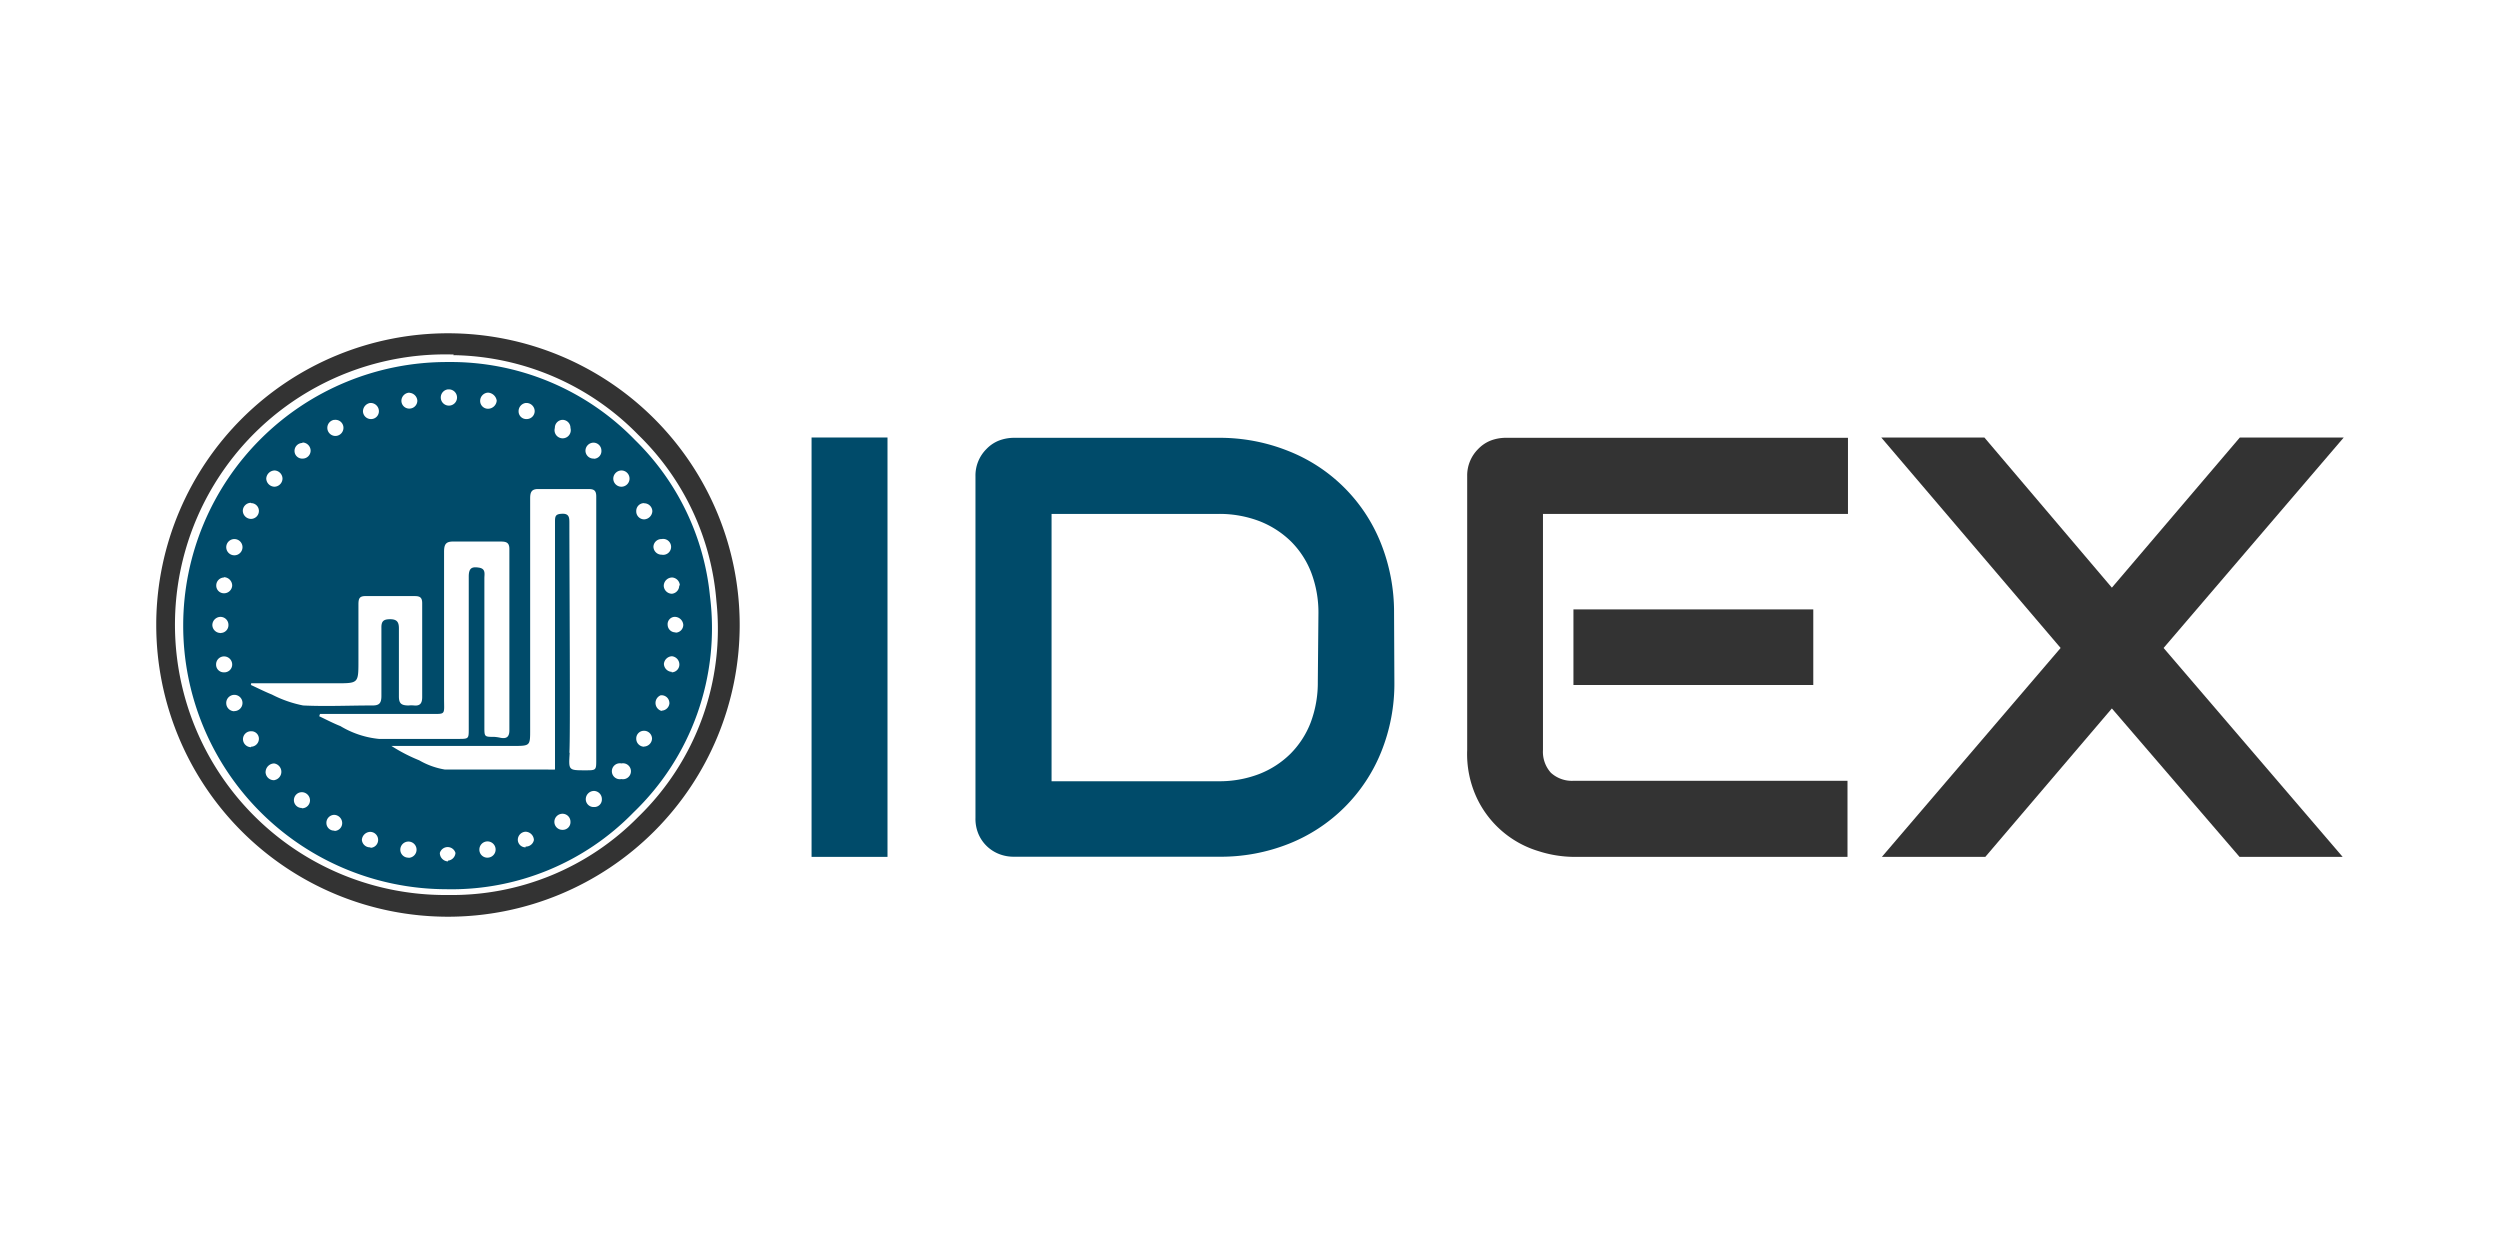 <svg id="Calque_1" data-name="Calque 1" xmlns="http://www.w3.org/2000/svg" viewBox="0 0 160 80"><defs><style>.cls-1{fill:#333;}.cls-2{fill:#004b6a;}</style></defs><title>idex</title><g id="idex"><path id="_2" data-name="2" class="cls-1" d="M28.67,21.33A18.67,18.67,0,1,1,10,40v-.2A18.68,18.68,0,0,1,28.67,21.33Zm.39,1.36a17.3,17.3,0,1,0-.39,34.59,16.73,16.73,0,0,0,12.18-5,16.75,16.75,0,0,0,5-13.81,16.65,16.65,0,0,0-5-10.64,16.89,16.89,0,0,0-11.86-5.1Z"/><path id="_1" data-name="1" class="cls-2" d="M45.44,38.17a16.18,16.18,0,0,0-4.79-10,16.42,16.42,0,0,0-12-5,16.87,16.87,0,0,0-.11,33.74,16.25,16.25,0,0,0,12-4.91A16.35,16.35,0,0,0,45.44,38.17ZM36,26.87a.51.51,0,0,1,.51.52.52.52,0,1,1-1,0h0A.51.51,0,0,1,36,26.87Zm-2.3-1.08a.53.53,0,0,1,.52.53.51.51,0,0,1-.52.5.49.49,0,0,1-.51-.49v0A.53.53,0,0,1,33.65,25.79Zm-2.44-.66a.6.6,0,0,1,.53.51.56.56,0,0,1-.57.52.5.5,0,0,1-.49-.52A.53.53,0,0,1,31.21,25.13Zm-2.54-.21a.52.52,0,1,1-.51.52A.52.52,0,0,1,28.67,24.92Zm-2.52.22a.54.54,0,0,1,.51.5.51.51,0,0,1-.52.51h0a.5.5,0,0,1-.5-.51h0a.53.53,0,0,1,.52-.51Zm-2.46.65a.53.53,0,0,1,.51.52.5.5,0,0,1-.49.51h0a.51.51,0,0,1-.53-.5v0A.55.55,0,0,1,23.69,25.79Zm-2.31,1.08a.51.51,0,0,1,.55.48.52.52,0,0,1-.48.55h-.07a.52.52,0,0,1-.48-.55A.52.52,0,0,1,21.38,26.87Zm-2.06,1.45a.53.53,0,0,1,.51.52.51.51,0,0,1-.51.51.49.49,0,0,1-.52-.47v0a.51.51,0,0,1,.49-.53Zm-1.79,1.79a.53.53,0,0,1,.5.53.53.53,0,0,1-.52.51.54.54,0,0,1-.52-.52.55.55,0,0,1,.54-.52ZM16.06,32.2a.5.5,0,0,1,.51.49v0a.51.51,0,0,1-.5.52.53.53,0,0,1-.53-.53.52.52,0,0,1,.52-.5ZM15,34.5a.52.52,0,0,1,.52.52h0A.52.52,0,1,1,15,34.5Zm-.67,2.44a.54.54,0,0,1,.53.53.52.52,0,0,1-.52.5.49.49,0,0,1-.5-.49h0a.51.51,0,0,1,.49-.52ZM13.59,40a.53.53,0,0,1,.51-.52.51.51,0,0,1,.52.51h0a.5.5,0,0,1-.48.52.06.06,0,0,1-.06,0A.52.52,0,0,1,13.59,40Zm.24,2.52a.51.51,0,0,1,.51-.51.52.52,0,0,1,.52.53.5.5,0,0,1-.52.49.49.49,0,0,1-.51-.48v0Zm1.17,3a.52.52,0,0,1-.52-.5.52.52,0,1,1,.51.49Zm1.07,2.3a.52.52,0,0,1-.52-.51.51.51,0,0,1,.52-.51h0a.48.48,0,0,1,.5.48v0a.51.51,0,0,1-.51.51h0Zm0-4,0-.09h5.46c1.41,0,1.41,0,1.41-1.44,0-1.19,0-2.39,0-3.59,0-.39.05-.57.52-.55,1,0,2.06,0,3.09,0,.35,0,.47.11.47.46q0,3,0,6c0,.38-.12.58-.52.54a2,2,0,0,0-.35,0c-.47,0-.62-.13-.62-.58,0-1.46,0-2.91,0-4.36,0-.4-.13-.58-.56-.58s-.57.13-.56.56c0,1.45,0,2.9,0,4.35,0,.48-.15.62-.61.61-1.47,0-2.94.07-4.4,0a7.53,7.53,0,0,1-2-.7c-.45-.18-.9-.41-1.36-.62Zm1.51,6.11a.53.53,0,0,1-.58-.47.19.19,0,0,1,0-.08.56.56,0,0,1,.54-.52.54.54,0,0,1,0,1.07Zm1.73,1.78a.5.5,0,0,1-.5-.5v0a.51.51,0,0,1,.52-.51.53.53,0,0,1,.51.52.51.51,0,0,1-.52.51h0Zm2.1,1.45a.49.49,0,0,1-.52-.48v0a.51.51,0,0,1,.5-.53h0a.53.53,0,0,1,.51.52.5.5,0,0,1-.5.51h0Zm2.3,1.07a.52.52,0,0,1-.55-.48v0a.55.55,0,0,1,.53-.51.51.51,0,0,1,.51.51.5.5,0,0,1-.49.51h0Zm-1.95-7.77c-.45-.18-.89-.41-1.33-.62l.05-.15h7c1.08,0,.94.1.94-1,0-3.13,0-6.25,0-9.38,0-.51.14-.67.66-.65,1,0,2,0,3,0,.36,0,.52.1.52.48q0,5.8,0,11.6c0,.42-.18.55-.56.48a2.76,2.76,0,0,0-.4-.06c-.64,0-.64,0-.64-.64V37c0-.26.1-.6-.34-.67s-.66,0-.66.57v9.73c0,.66,0,.66-.68.66-1.69,0-3.38,0-5.07,0a5.89,5.89,0,0,1-2.48-.83Zm4.39,8.43a.51.51,0,0,1-.53-.5h0a.52.52,0,1,1,.53.51Zm2.52.24a.54.54,0,0,1-.52-.54.52.52,0,0,1,1,0A.53.53,0,0,1,28.67,55.08Zm2.49-.24a.51.51,0,0,1-.48-.53.52.52,0,1,1,.5.53Zm2.48-.66a.49.49,0,0,1-.5-.49v0a.52.52,0,0,1,.5-.51.55.55,0,0,1,.53.53A.52.52,0,0,1,33.64,54.18ZM36,53.11a.51.51,0,0,1-.52-.5h0a.52.52,0,0,1,.52-.53.51.51,0,0,1,.51.52.49.49,0,0,1-.49.51Zm.44-4.94c.07-.76,0-11.45,0-14.7,0-.31,0-.6-.44-.59s-.48.14-.48.5c0,1.69,0,14.29,0,14.29v1.58a4.35,4.35,0,0,1-.48,0c-2.19,0-4.38,0-6.57,0a4.85,4.85,0,0,1-1.64-.59,10.71,10.71,0,0,1-1.78-.92c.15,0,.29,0,.43,0l7.34,0c1.13,0,1.11,0,1.11-1.08V31.89c0-.41.1-.61.57-.59,1.06,0,2.12,0,3.19,0,.35,0,.47.12.47.48V48.61c0,.69,0,.69-.7.69-1.09,0-1.07,0-1-1.12ZM38,51.65a.5.5,0,0,1-.51-.5.53.53,0,0,1,.53-.53.52.52,0,0,1,.5.53.48.48,0,0,1-.48.5Zm0-22.3a.51.51,0,0,1-.53-.5h0a.52.52,0,0,1,.51-.52.51.51,0,0,1,.51.51.49.49,0,0,1-.46.52Zm1.77,20.51a.51.51,0,1,1,0-1h0a.51.51,0,1,1,0,1Zm0-18.71a.52.52,0,0,1-.52-.52.53.53,0,0,1,.52-.52.52.52,0,0,1,.52.52.52.52,0,0,1-.52.52Zm3.7,6.32A.52.52,0,0,1,43,38h0a.53.53,0,0,1-.52-.51.54.54,0,0,1,.55-.53h0A.53.53,0,0,1,43.51,37.47Zm-2.24-5.26a.52.52,0,0,1,.52.51.55.55,0,0,1-.53.52.51.51,0,0,1-.5-.53.5.5,0,0,1,.48-.51h0Zm0,15.58a.51.51,0,0,1-.51-.51h0a.49.49,0,0,1,.48-.51h0a.51.51,0,0,1,.53.5h0a.53.53,0,0,1-.52.51ZM42.34,34.5a.51.51,0,1,1,0,1,.52.52,0,0,1-.52-.52A.51.51,0,0,1,42.34,34.5Zm0,11a.53.53,0,0,1-.06-1,.5.5,0,0,1,.56.47.15.15,0,0,1,0,.07A.51.51,0,0,1,42.36,45.48ZM43,43a.53.53,0,0,1-.51-.51A.54.54,0,0,1,43,42a.53.53,0,0,1,.48.53.5.5,0,0,1-.5.5Zm.24-2.53a.49.49,0,0,1-.51-.47v0a.47.47,0,0,1,.42-.52h0a.55.55,0,0,1,.58.51v0a.5.5,0,0,1-.5.5h0Z"/><g id="text"><path id="_Compound_Path_3" data-name=" Compound Path 3" class="cls-2" d="M56.8,54.84H51.94V28H56.8Z"/><path id="_Compound_Path_4" data-name=" Compound Path 4" class="cls-2" d="M89.24,43.62a11.67,11.67,0,0,1-.85,4.52A10.57,10.57,0,0,1,82.49,54a11.78,11.78,0,0,1-4.47.83H64.9a2.52,2.52,0,0,1-1-.19,2.37,2.37,0,0,1-1.29-1.29,2.49,2.49,0,0,1-.18-1V30.48a2.39,2.39,0,0,1,.7-1.74,2.26,2.26,0,0,1,.77-.53,2.71,2.71,0,0,1,1-.19H78a11.8,11.8,0,0,1,4.47.85,10.52,10.52,0,0,1,5.9,5.88,11.9,11.9,0,0,1,.85,4.49Zm-4.86-4.37a7.2,7.2,0,0,0-.46-2.6,5.71,5.71,0,0,0-1.3-2,6,6,0,0,0-2-1.29A7.18,7.18,0,0,0,78,32.89H67.3V50H78a7.09,7.09,0,0,0,2.58-.46,5.87,5.87,0,0,0,2-1.29,5.76,5.76,0,0,0,1.3-2,7.25,7.25,0,0,0,.46-2.61Z"/><path id="_Compound_Path_5" data-name=" Compound Path 5" class="cls-1" d="M118.24,54.84H100.7a7.57,7.57,0,0,1-2.21-.36,6.41,6.41,0,0,1-3.91-3.28A6.63,6.63,0,0,1,93.9,48V30.48a2.39,2.39,0,0,1,.7-1.74,2.26,2.26,0,0,1,.77-.53,2.7,2.7,0,0,1,1-.19h21.9v4.87H98.75V48a2,2,0,0,0,.51,1.46,2,2,0,0,0,1.47.51h17.51Zm-2.19-11H100.7V39h15.35Z"/><path id="_Compound_Path_6" data-name=" Compound Path 6" class="cls-1" d="M135.16,37.61,143.35,28H150L138.47,41.47l11.46,13.37h-6.6l-8.17-9.5-8.1,9.5h-6.62l11.44-13.37L120.4,28H127Z"/></g></g></svg>